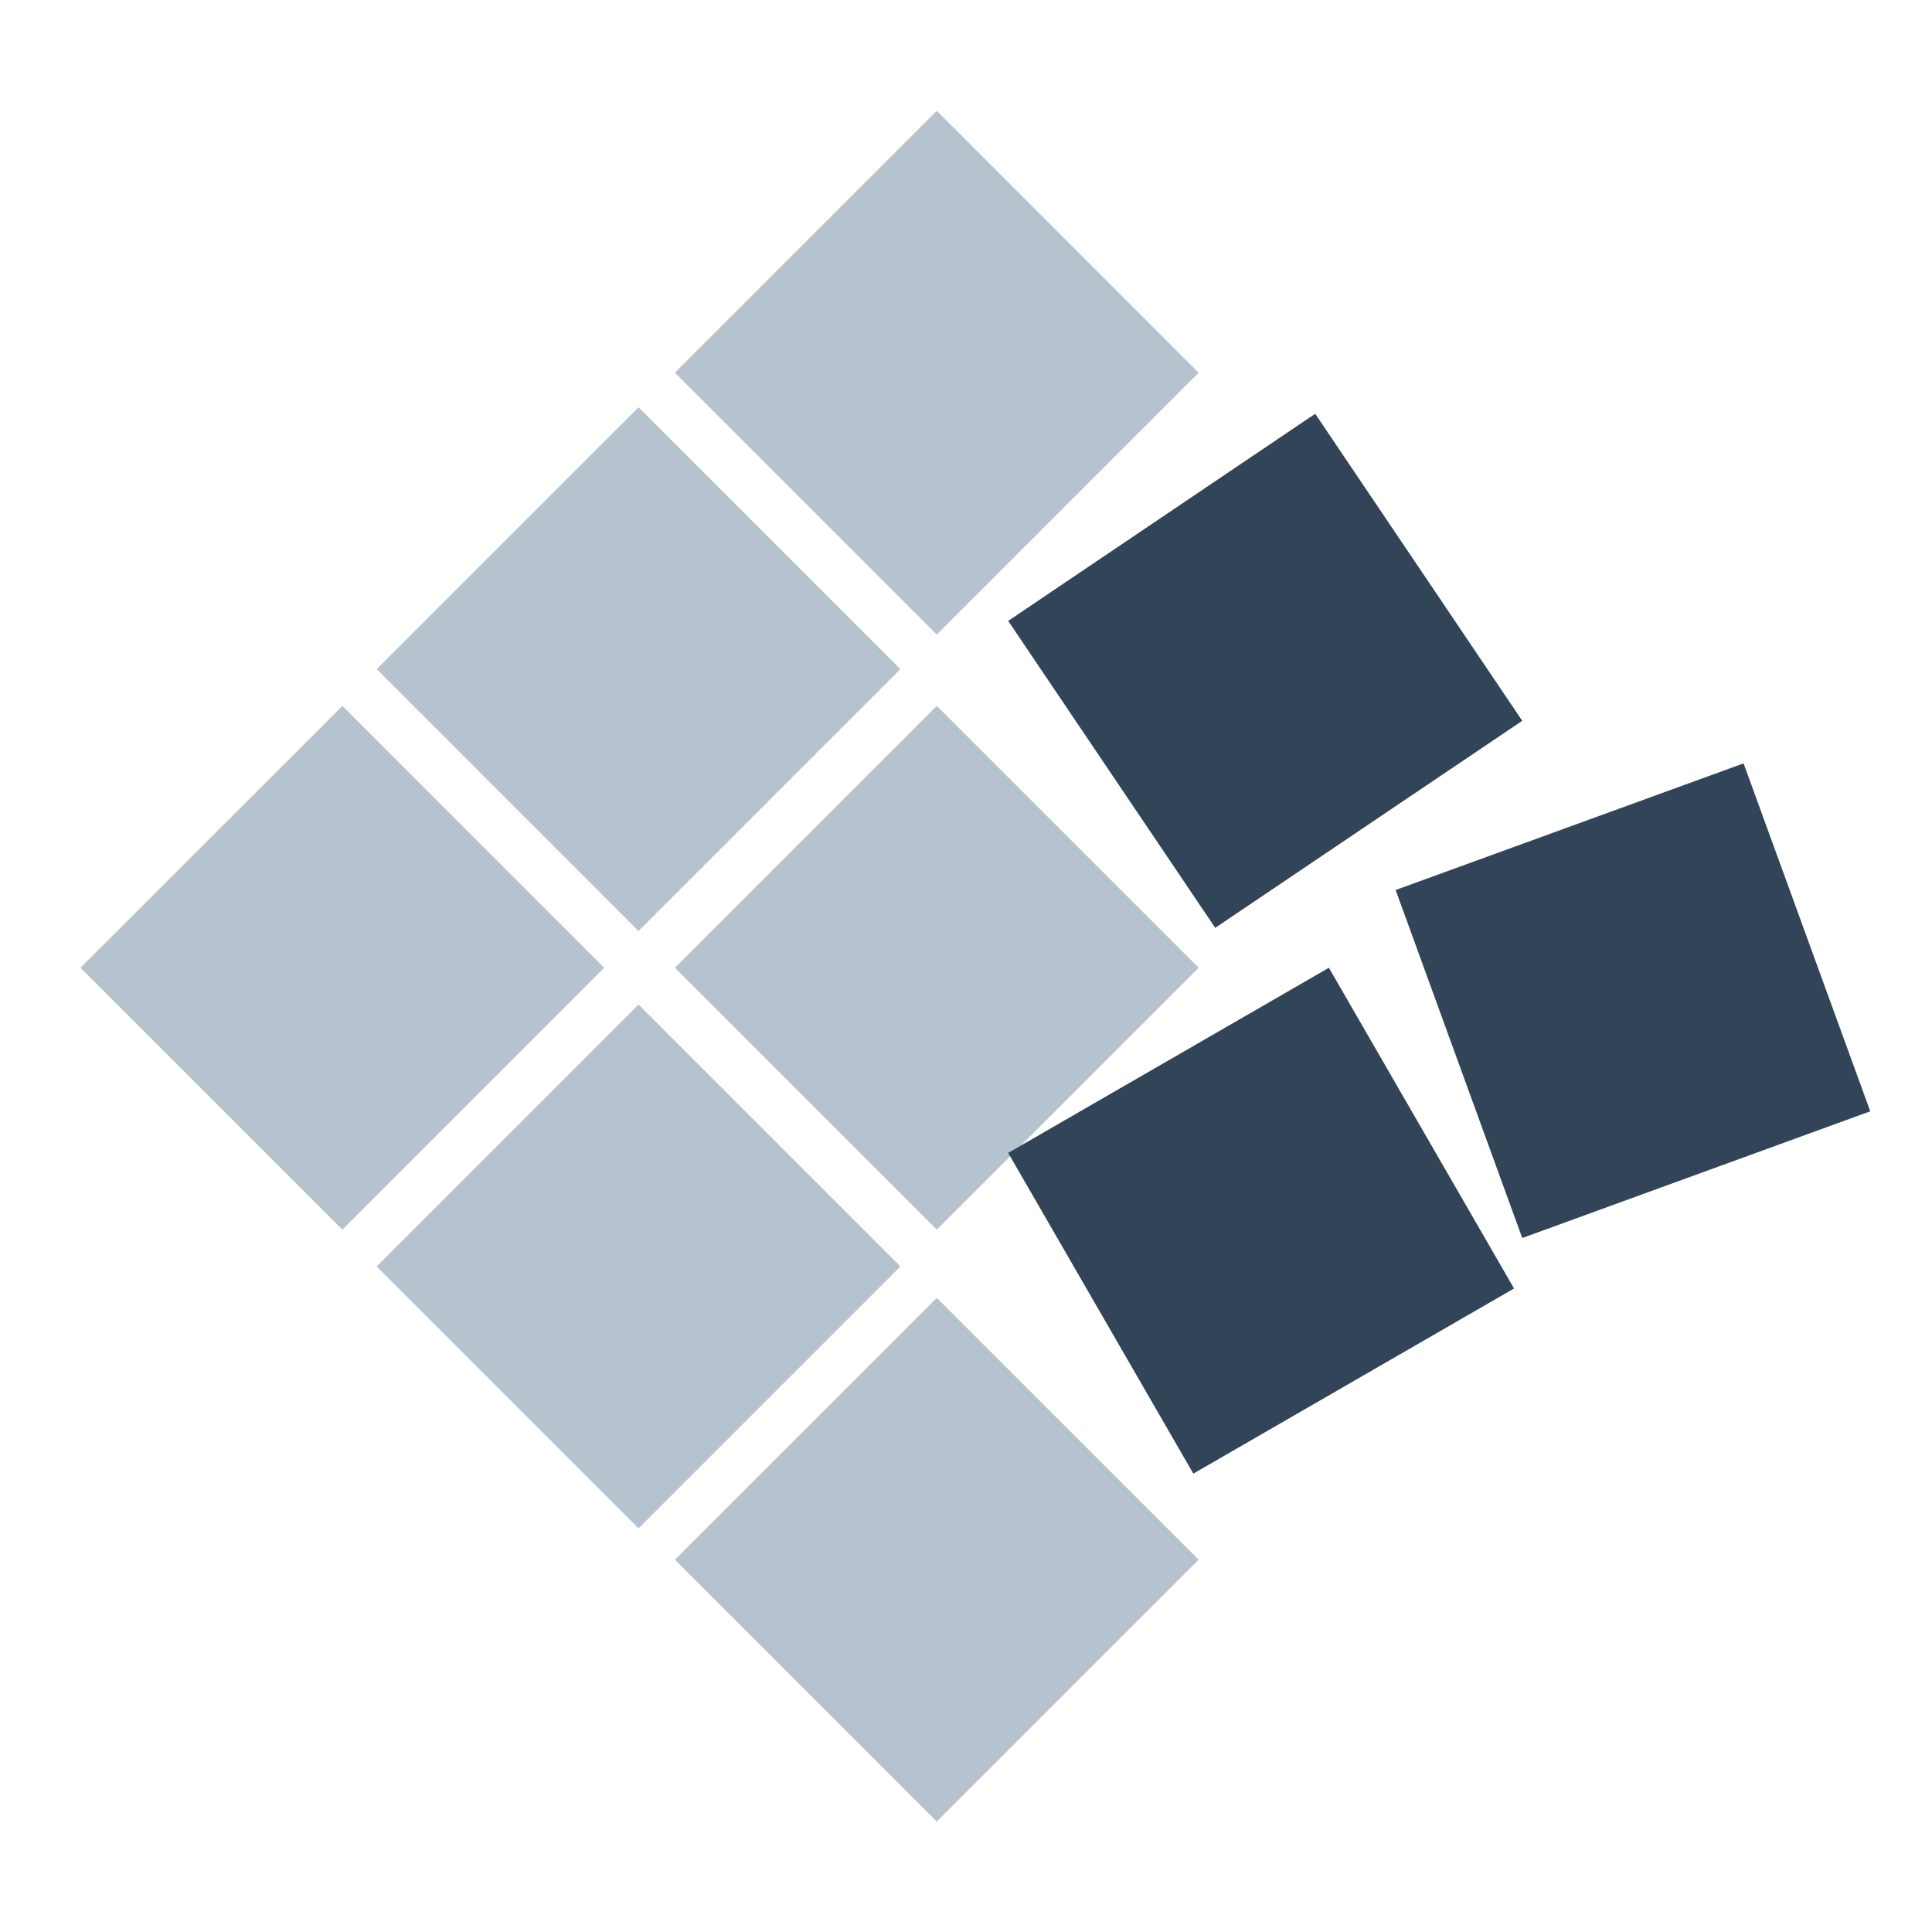 <svg xmlns="http://www.w3.org/2000/svg" width="24" height="24" viewBox="0 0 24 24">
  <g fill="none" fill-rule="evenodd">
    <path fill="#B6C2CD" d="M11.637 16.123l3.253 3.252-3.253 3.253-3.253-3.253 3.253-3.252zm-3.705-3.644l3.253 3.253-3.253 3.253-3.253-3.253 3.253-3.253zm3.705-3.71l3.253 3.253-3.253 3.253-3.253-3.253 3.253-3.253zm-7.384 0l3.252 3.253-3.252 3.253L1 12.022 4.253 8.77zm3.68-3.71l3.252 3.253-3.253 3.253L4.68 8.312 7.932 5.06zm3.704-3.683L14.89 4.63l-3.253 3.253L8.384 4.63l3.253-3.253z"/>
    <path fill="#324558" fill-rule="nonzero" d="M16.508 12.022l2.3 3.984-3.984 2.3-2.3-3.984 3.984-2.3zm5.151-2.54l1.574 4.323-4.323 1.574-1.573-4.323 4.322-1.573zM16.338 5.14l2.572 3.814-3.814 2.572-2.572-3.813 3.814-2.573z"/>
  </g>
</svg>
